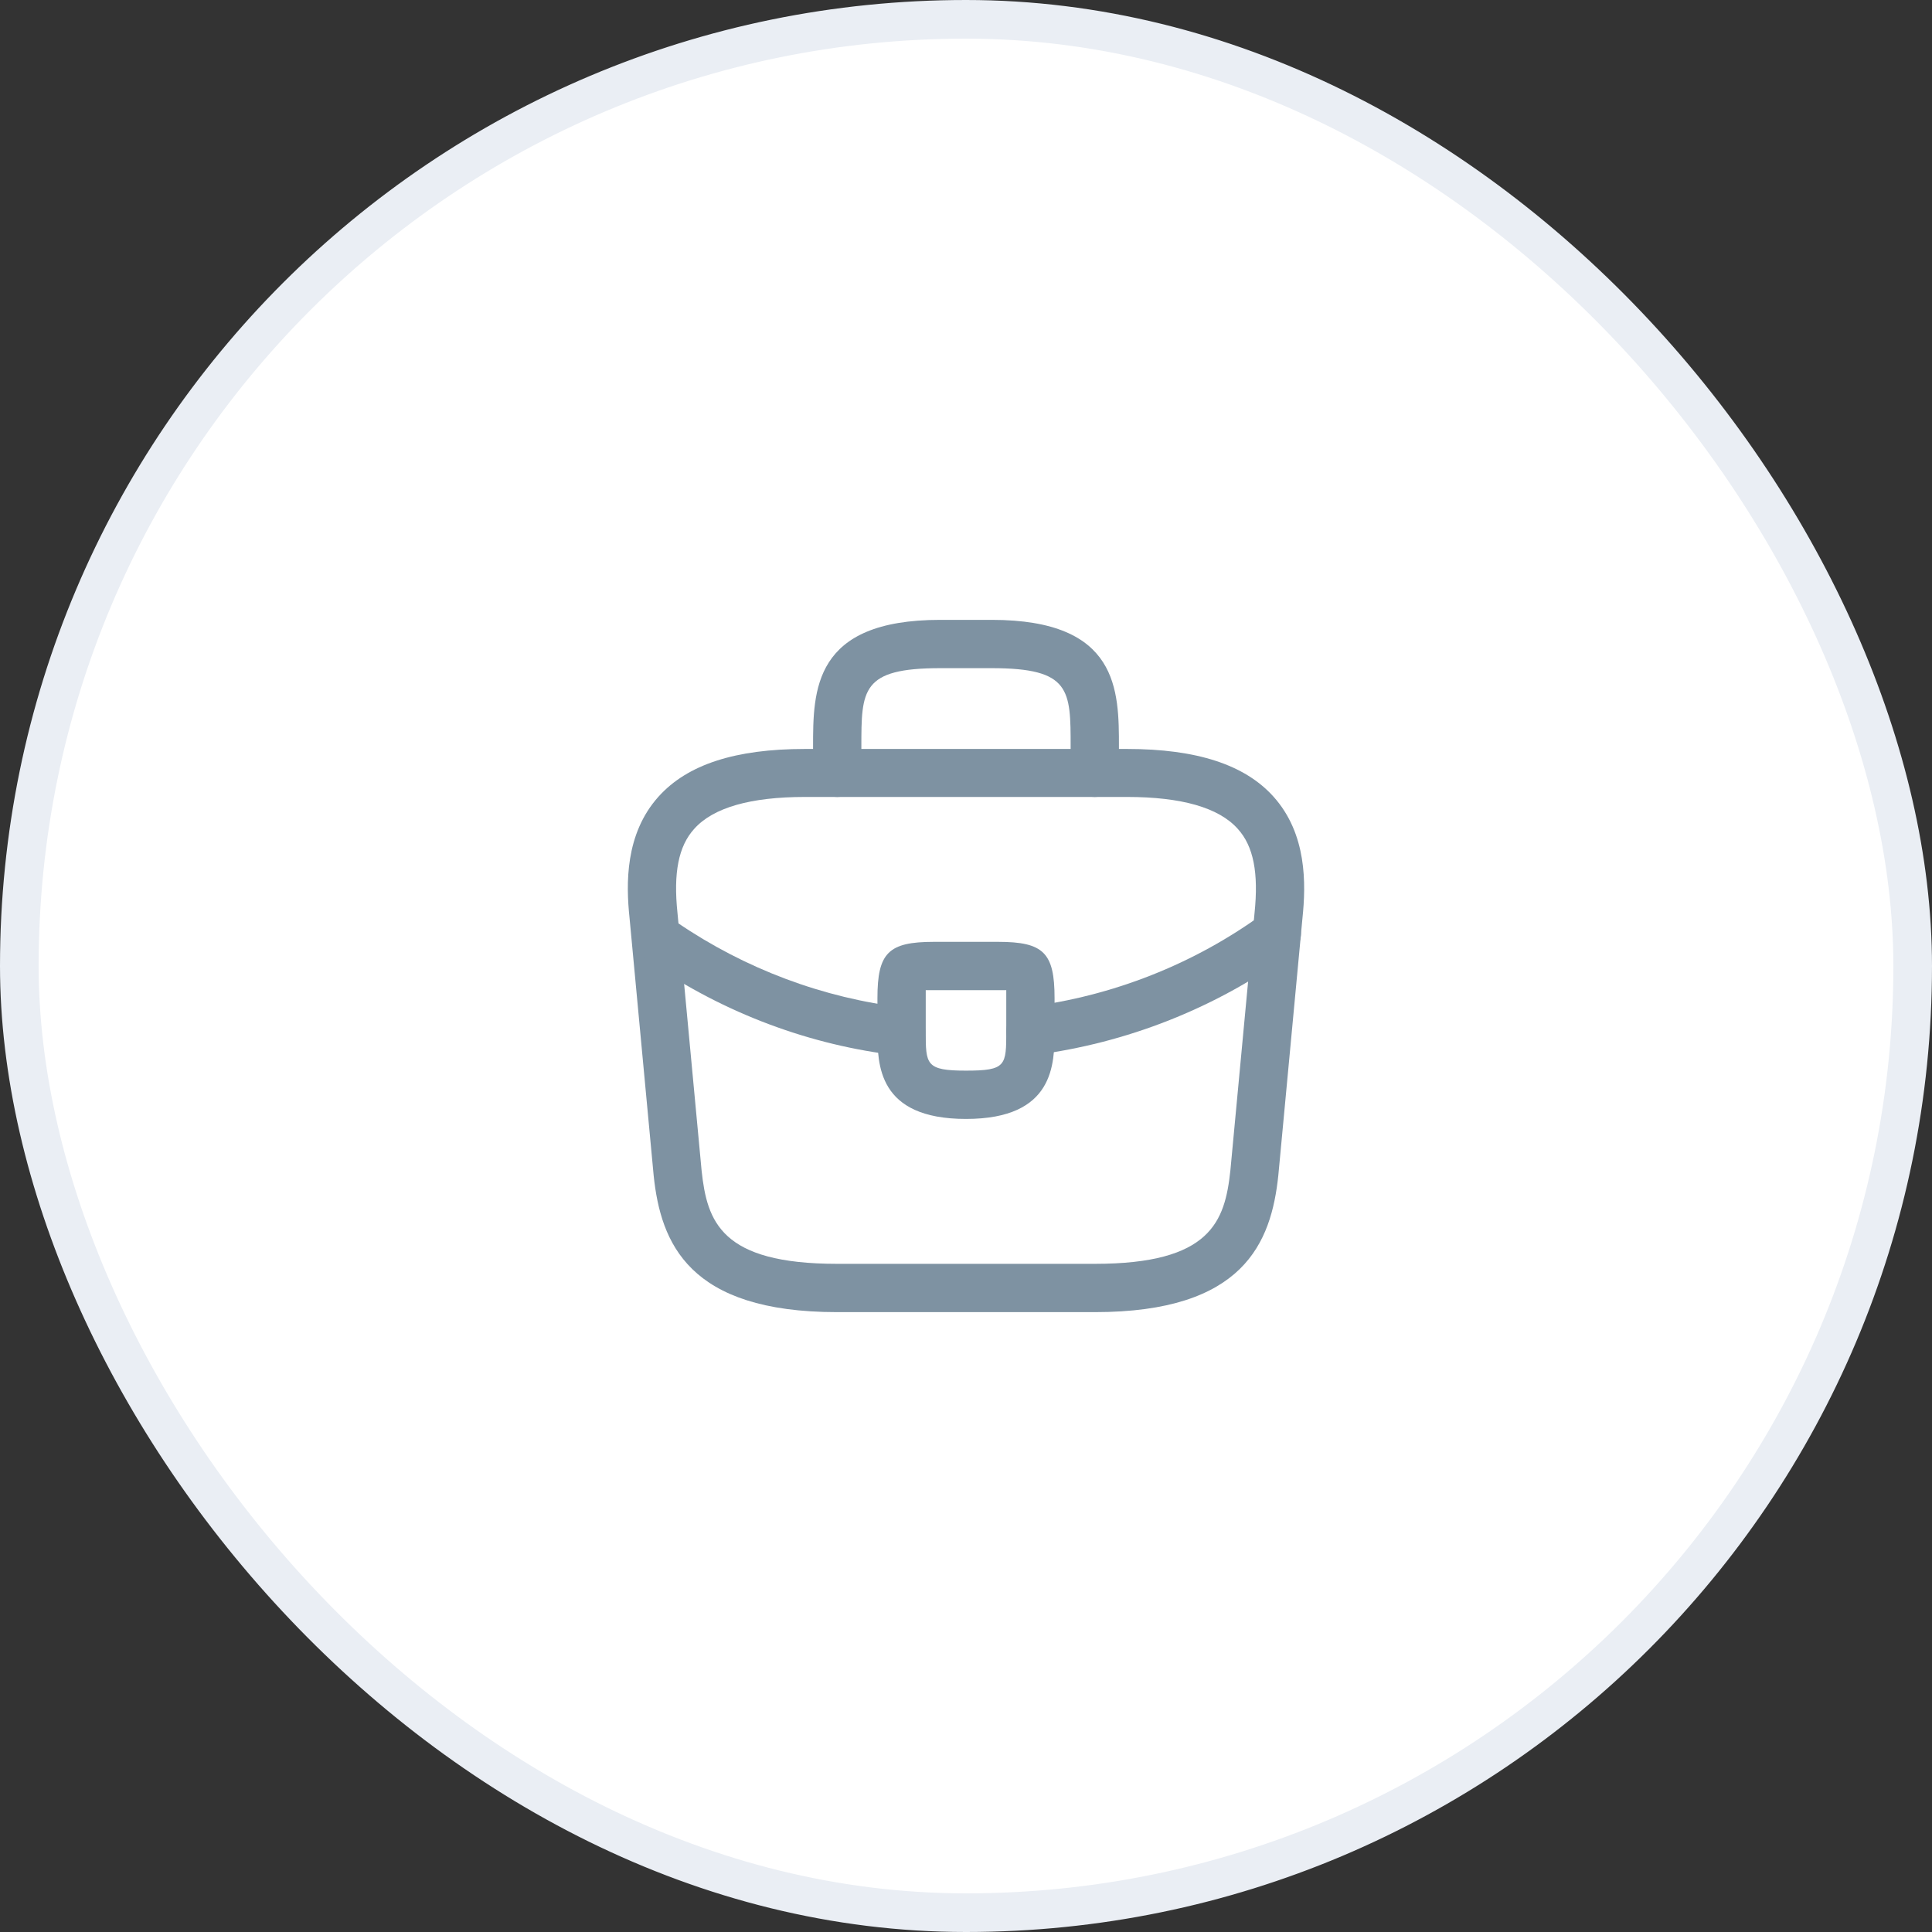 <svg width="50" height="50" viewBox="0 0 50 50" fill="none" xmlns="http://www.w3.org/2000/svg">
<rect x="0" y="0" width="50" height="50" fill="#333333" stroke="none"/>
<rect x="0.5" y="0.5" width="49" height="49" rx="24.5" fill="white"/>
<rect x="0.5" y="0.5" width="49" height="49" rx="24.5" stroke="#EAEEF4"/>
<path d="M28.333 33.958H21.667C17.817 33.958 17.1 32.167 16.917 30.425L16.292 23.75C16.2 22.875 16.175 21.583 17.042 20.617C17.792 19.783 19.033 19.383 20.833 19.383H29.167C30.975 19.383 32.217 19.792 32.958 20.617C33.825 21.583 33.8 22.875 33.708 23.758L33.083 30.417C32.9 32.167 32.183 33.958 28.333 33.958ZM20.833 20.625C19.425 20.625 18.458 20.9 17.967 21.45C17.558 21.9 17.425 22.592 17.533 23.625L18.158 30.3C18.3 31.617 18.658 32.708 21.667 32.708H28.333C31.333 32.708 31.7 31.617 31.842 30.292L32.467 23.633C32.575 22.592 32.442 21.9 32.033 21.45C31.542 20.9 30.575 20.625 29.167 20.625H20.833Z" fill="#7E92A2"/>
<path d="M28.333 20.625C27.992 20.625 27.708 20.342 27.708 20V19.333C27.708 17.85 27.708 17.292 25.667 17.292H24.333C22.292 17.292 22.292 17.85 22.292 19.333V20C22.292 20.342 22.008 20.625 21.667 20.625C21.325 20.625 21.042 20.342 21.042 20V19.333C21.042 17.867 21.042 16.042 24.333 16.042H25.667C28.958 16.042 28.958 17.867 28.958 19.333V20C28.958 20.342 28.675 20.625 28.333 20.625Z" fill="#7E92A2"/>
<path d="M25 28.958C22.708 28.958 22.708 27.542 22.708 26.692V25.833C22.708 24.658 22.992 24.375 24.167 24.375H25.833C27.008 24.375 27.292 24.658 27.292 25.833V26.667C27.292 27.533 27.292 28.958 25 28.958ZM23.958 25.625C23.958 25.692 23.958 25.767 23.958 25.833V26.692C23.958 27.55 23.958 27.708 25 27.708C26.042 27.708 26.042 27.575 26.042 26.683V25.833C26.042 25.767 26.042 25.692 26.042 25.625C25.975 25.625 25.9 25.625 25.833 25.625H24.167C24.1 25.625 24.025 25.625 23.958 25.625Z" fill="#7E92A2"/>
<path d="M26.667 27.308C26.358 27.308 26.083 27.075 26.05 26.758C26.008 26.417 26.25 26.1 26.592 26.058C28.792 25.783 30.9 24.95 32.675 23.658C32.95 23.45 33.342 23.517 33.55 23.8C33.75 24.075 33.692 24.467 33.408 24.675C31.458 26.092 29.158 27 26.742 27.308C26.717 27.308 26.692 27.308 26.667 27.308Z" fill="#7E92A2"/>
<path d="M23.333 27.317C23.308 27.317 23.283 27.317 23.258 27.317C20.975 27.058 18.75 26.225 16.825 24.908C16.542 24.717 16.467 24.325 16.658 24.042C16.85 23.758 17.242 23.683 17.525 23.875C19.283 25.075 21.308 25.833 23.392 26.075C23.733 26.117 23.983 26.425 23.942 26.767C23.917 27.083 23.65 27.317 23.333 27.317Z" fill="#7E92A2"/>
</svg>
